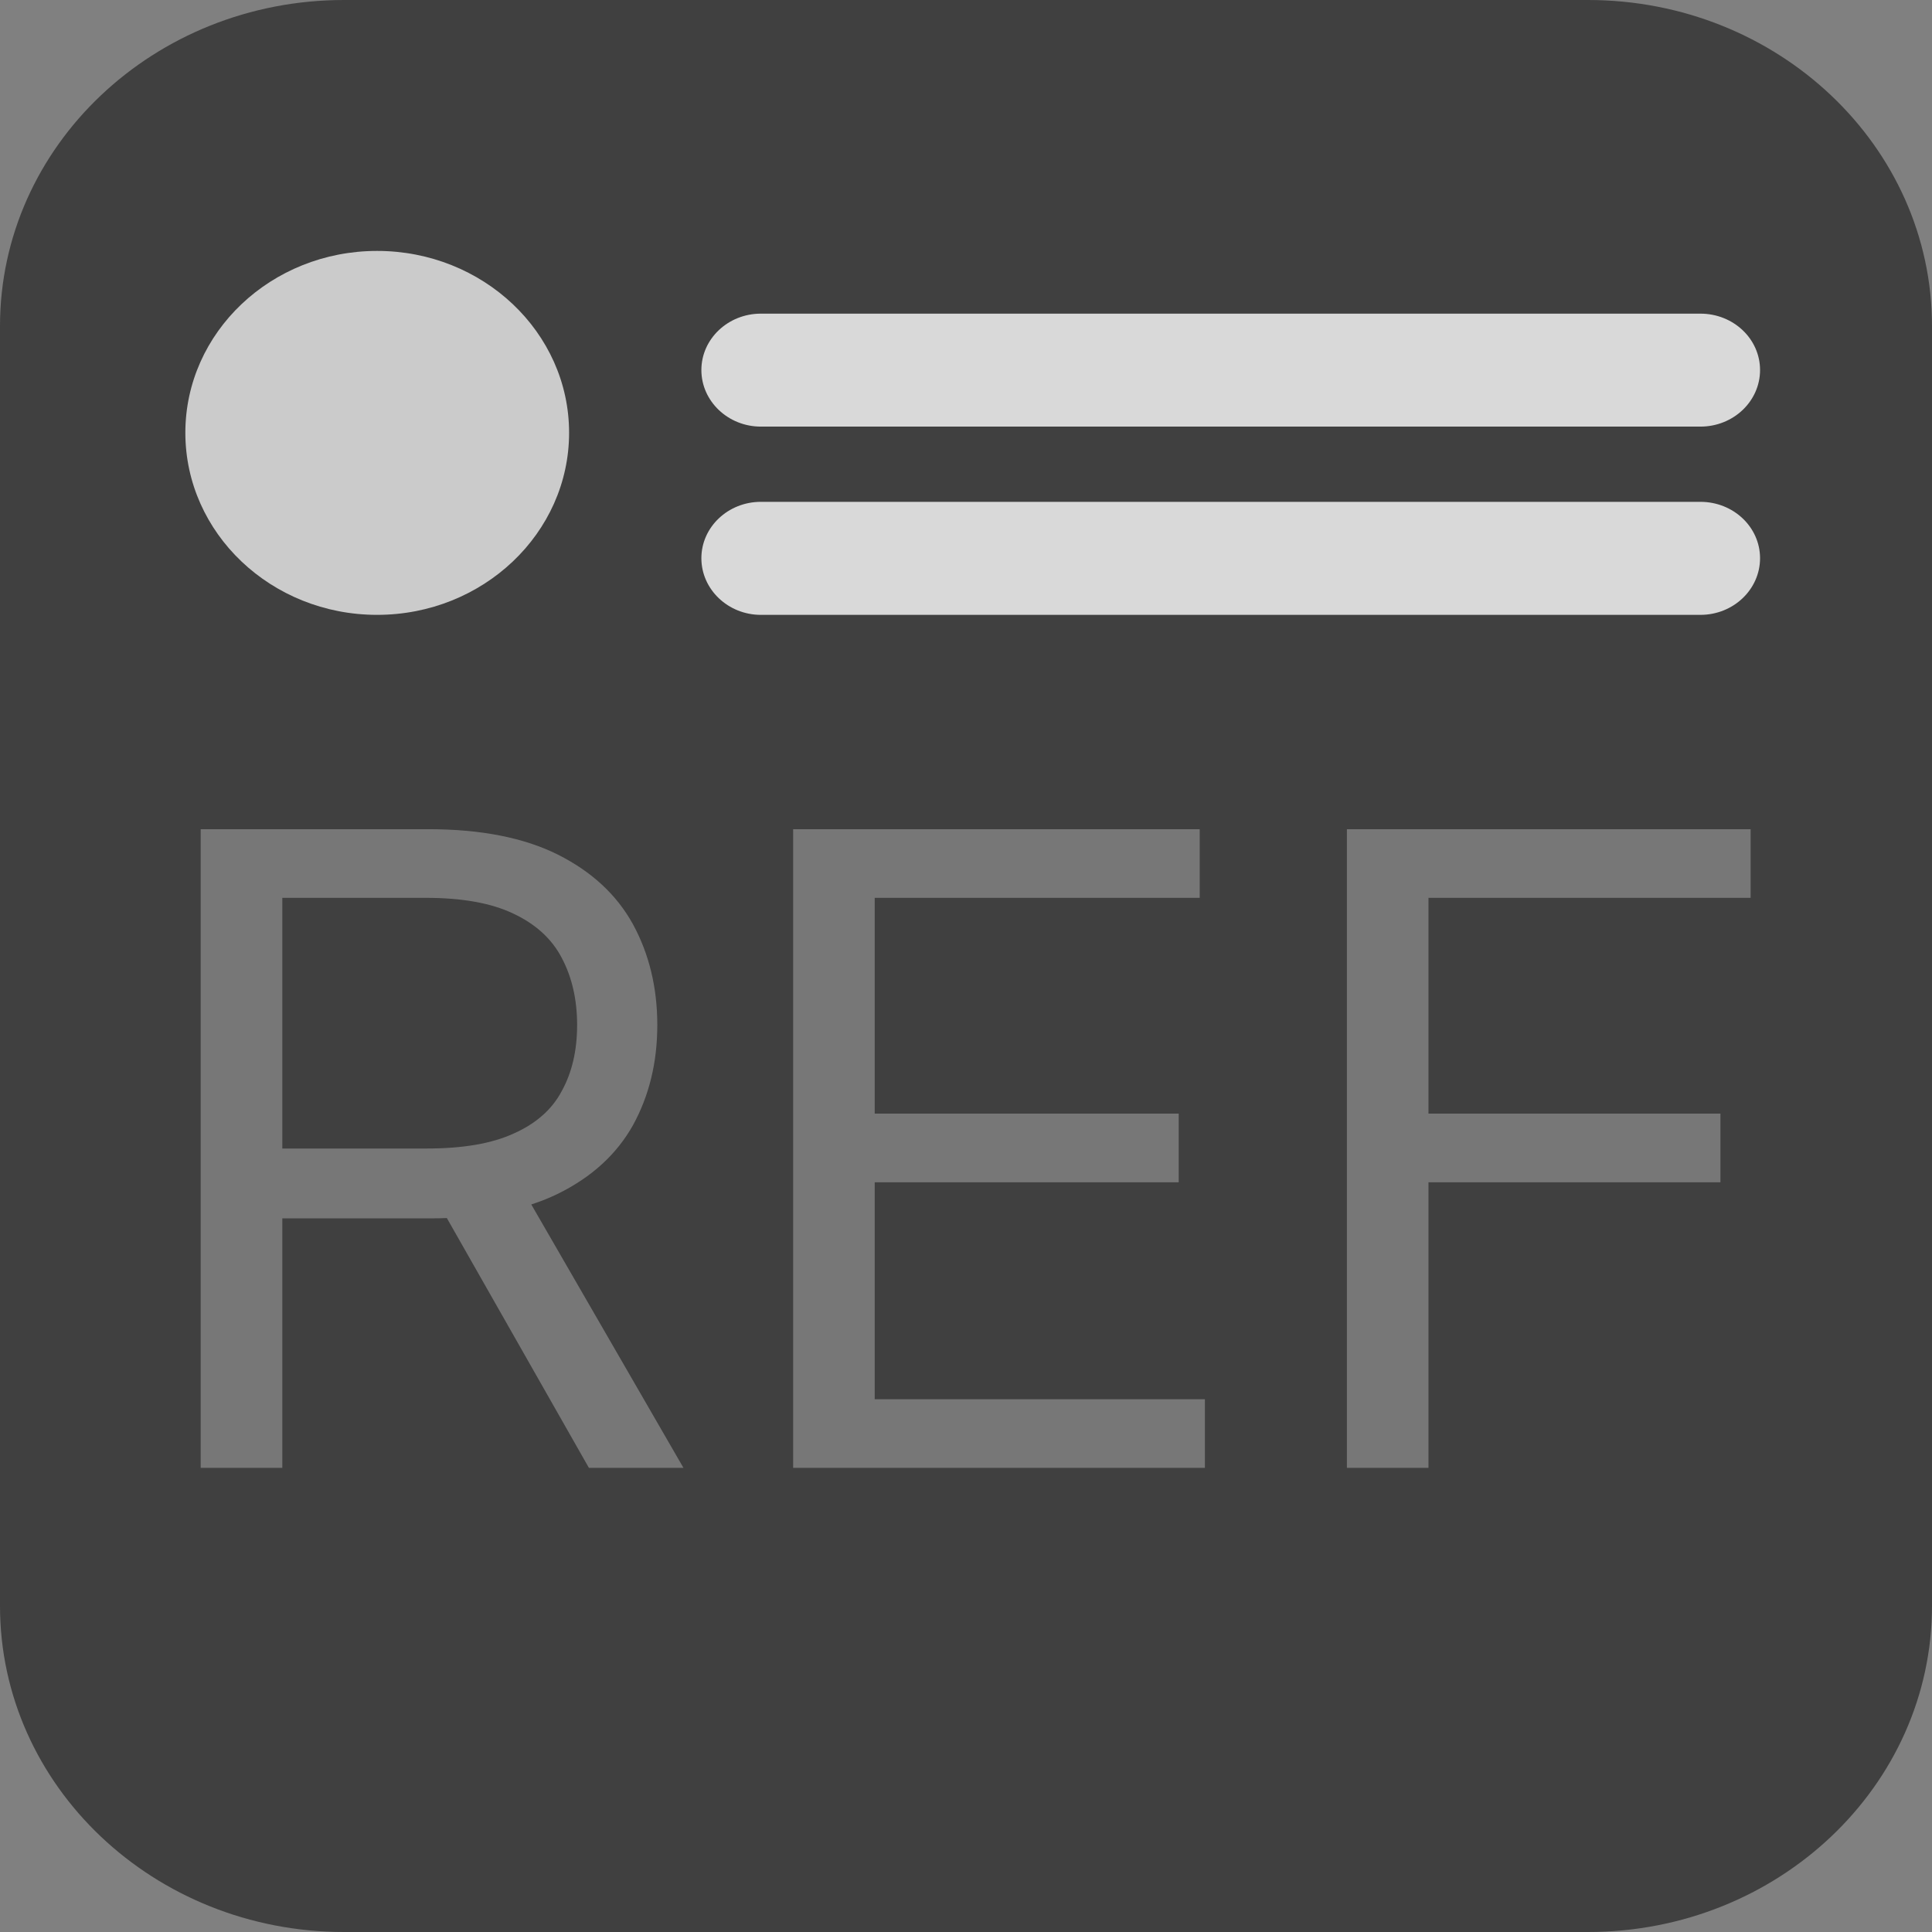 <?xml version="1.0" encoding="UTF-8"?>
<svg xmlns="http://www.w3.org/2000/svg" xmlns:xlink="http://www.w3.org/1999/xlink" width="32px" height="32px" viewBox="0 0 32 32" version="1.1">
<rect x="0" y="0" width="32" height="32" fill="#808080" stroke="none"/>
<g id="surface1">
<path style=" stroke:none;fill-rule:nonzero;fill:rgb(25.098%,25.098%,25.098%);fill-opacity:1;" d="M 5.699 0 L 26.301 0 C 29.449 0 32 2.418 32 5.402 L 32 26.598 C 32 29.582 29.449 32 26.301 32 L 5.699 32 C 2.551 32 0 29.582 0 26.598 L 0 5.402 C 0 2.418 2.551 0 5.699 0 Z M 5.699 0 "/>
<path style=" stroke:none;fill-rule:nonzero;fill:rgb(92.941%,92.941%,92.941%);fill-opacity:0.8;" d="M 9.426 7.168 C 9.426 8.832 8 10.184 6.246 10.184 C 4.492 10.184 3.07 8.832 3.07 7.168 C 3.07 5.504 4.492 4.156 6.246 4.156 C 8 4.156 9.426 5.504 9.426 7.168 Z M 9.426 7.168 "/>
<path style=" stroke:none;fill-rule:nonzero;fill:rgb(85.098%,85.098%,85.098%);fill-opacity:1;" d="M 12.602 5.195 L 28.164 5.195 C 28.711 5.195 29.152 5.613 29.152 6.129 C 29.152 6.645 28.711 7.066 28.164 7.066 L 12.602 7.066 C 12.059 7.066 11.617 6.645 11.617 6.129 C 11.617 5.613 12.059 5.195 12.602 5.195 Z M 12.602 5.195 "/>
<path style=" stroke:none;fill-rule:nonzero;fill:rgb(85.098%,85.098%,85.098%);fill-opacity:1;" d="M 12.602 8.312 L 28.164 8.312 C 28.711 8.312 29.152 8.73 29.152 9.246 C 29.152 9.762 28.711 10.184 28.164 10.184 L 12.602 10.184 C 12.059 10.184 11.617 9.762 11.617 9.246 C 11.617 8.73 12.059 8.312 12.602 8.312 Z M 12.602 8.312 "/>
<path style=" stroke:none;fill-rule:nonzero;fill:rgb(92.941%,92.941%,92.941%);fill-opacity:0.322;" d="M 3.324 24.312 L 3.324 13.734 L 7.094 13.734 C 7.965 13.734 8.68 13.875 9.242 14.156 C 9.801 14.438 10.215 14.82 10.484 15.309 C 10.75 15.797 10.887 16.355 10.887 16.977 C 10.887 17.602 10.75 18.152 10.484 18.637 C 10.215 19.117 9.801 19.496 9.246 19.77 C 8.691 20.043 7.98 20.18 7.117 20.18 L 4.066 20.18 L 4.066 19.023 L 7.07 19.023 C 7.668 19.023 8.148 18.941 8.512 18.773 C 8.879 18.609 9.145 18.375 9.305 18.07 C 9.473 17.766 9.559 17.402 9.559 16.977 C 9.559 16.555 9.473 16.184 9.305 15.867 C 9.141 15.551 8.871 15.305 8.504 15.133 C 8.137 14.957 7.652 14.871 7.051 14.871 L 4.676 14.871 L 4.676 24.312 Z M 8.574 19.559 L 11.32 24.312 L 9.754 24.312 L 7.051 19.559 Z M 13.137 24.312 L 13.137 13.734 L 19.871 13.734 L 19.871 14.871 L 14.488 14.871 L 14.488 18.445 L 19.523 18.445 L 19.523 19.582 L 14.488 19.582 L 14.488 23.176 L 19.957 23.176 L 19.957 24.312 Z M 22.309 24.312 L 22.309 13.734 L 28.996 13.734 L 28.996 14.871 L 23.66 14.871 L 23.66 18.445 L 28.496 18.445 L 28.496 19.582 L 23.66 19.582 L 23.66 24.312 Z M 22.309 24.312 "/>
</g>
</svg>

